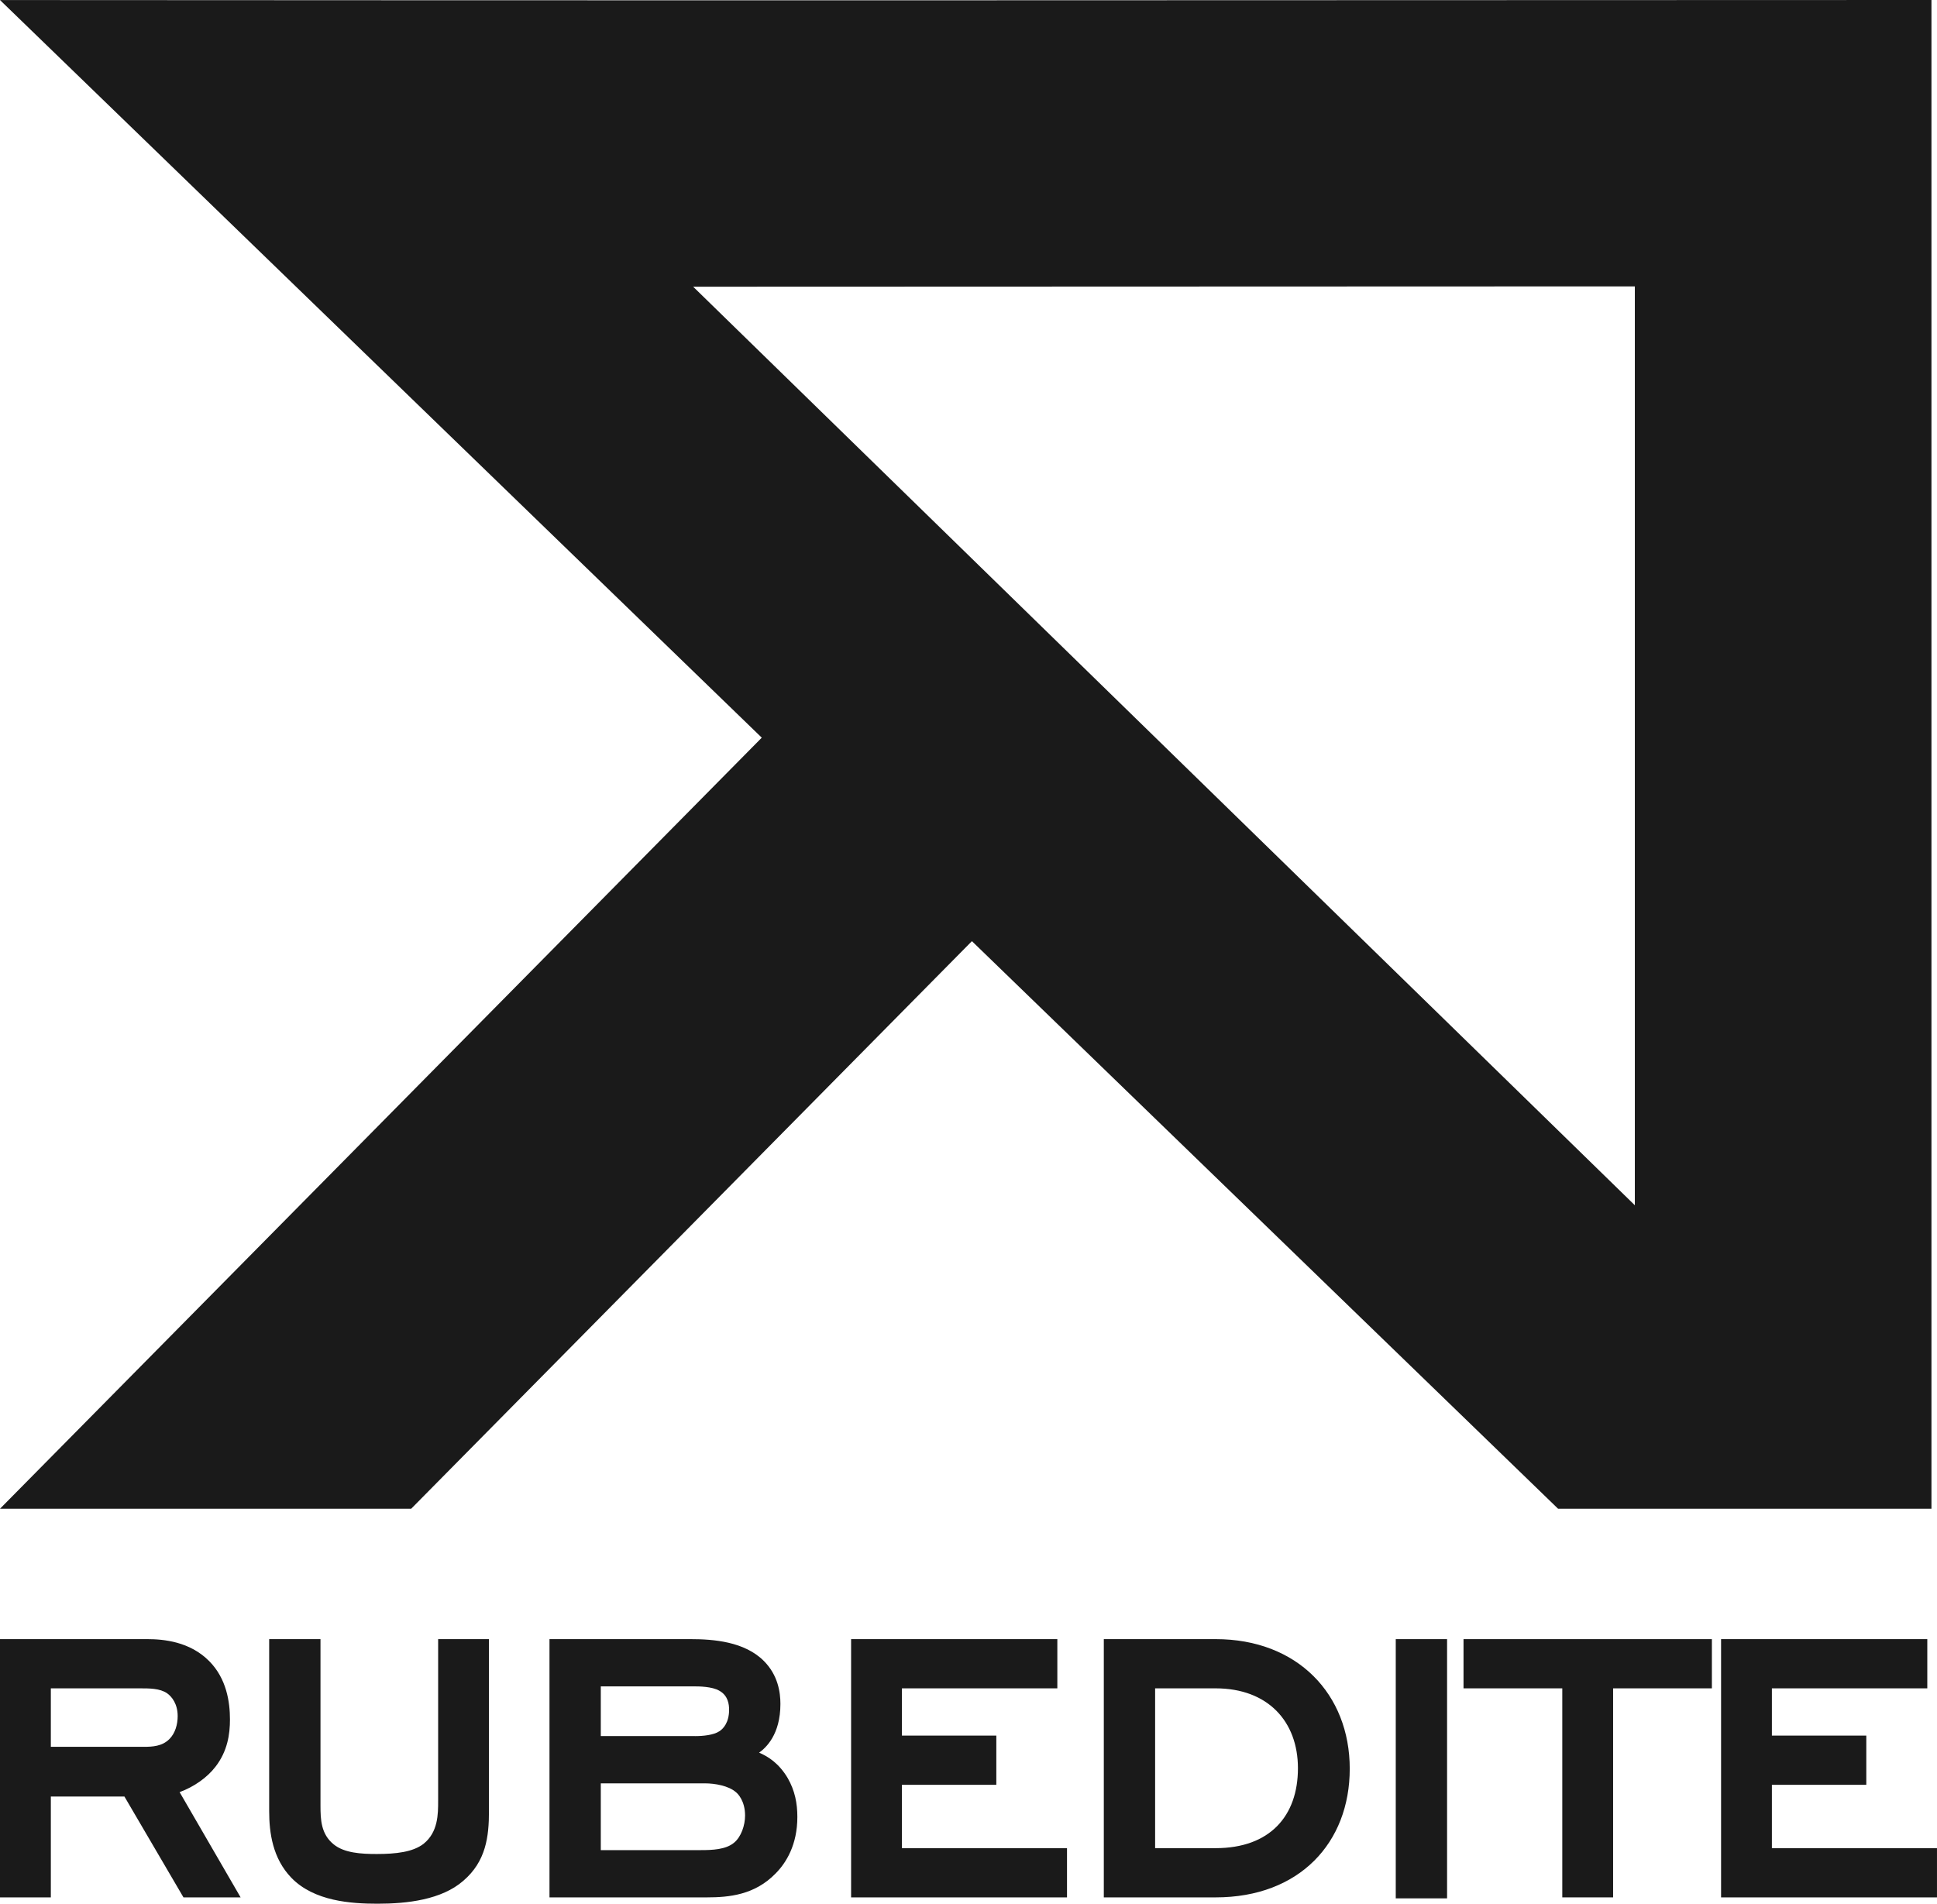 <svg width="118" height="116" viewBox="0 0 118 116" fill="none" xmlns="http://www.w3.org/2000/svg">
<g clip-path="url(#clip0)">
<path fill-rule="evenodd" clip-rule="evenodd" d="M42.225 17.47L99.593 17.45V73.441L42.225 17.469V17.47ZM59.208 57.348L25.049 91.932H0L46.406 44.949L0 0.003C39.22 0.034 78.437 0.013 117.662 0V91.932H94.916L59.208 57.348Z" fill="#1A1A1A"/>
</g>
<path d="M85.028 115.674H88.154V99.879H85.028V115.674ZM98.269 102.877H104.286V99.879H89.156V102.877H95.173V115.614H98.269V102.877Z" fill="#1A1A1A"/>
<path d="M11.178 115.614H14.658L10.942 109.201C11.827 108.874 12.623 108.31 13.124 107.657C13.862 106.707 14.009 105.667 14.009 104.777C14.009 103.708 13.803 102.283 12.741 101.214C11.561 100.026 9.969 99.878 8.966 99.878H0V115.614H3.097V109.468H7.579L11.177 115.614L11.178 115.614ZM8.759 106.44H3.097V102.877H8.523C9.113 102.877 9.733 102.877 10.175 103.174C10.47 103.382 10.824 103.827 10.824 104.569C10.824 105.074 10.676 105.608 10.322 105.965C9.88 106.41 9.29 106.44 8.759 106.44H8.759ZM29.787 99.878H26.691V109.735C26.691 110.537 26.691 111.635 25.806 112.348C25.157 112.853 24.125 112.971 22.945 112.971C22.001 112.971 20.969 112.912 20.32 112.378C19.553 111.754 19.524 110.863 19.524 110.032V99.878H16.398V110.359C16.398 111.665 16.604 113.239 17.755 114.426C19.141 115.851 21.382 116 23.004 116C24.803 116 26.897 115.762 28.224 114.604C29.61 113.417 29.787 111.903 29.787 110.359V99.878ZM42.056 99.878H33.474V115.614H43.059C44.416 115.614 45.979 115.465 47.247 114.159C47.896 113.506 48.574 112.407 48.574 110.715C48.574 109.884 48.427 109.112 47.984 108.34C47.453 107.449 46.805 107.034 46.244 106.796C46.657 106.499 47.542 105.697 47.542 103.827C47.542 103.114 47.394 102.075 46.539 101.214C45.359 100.027 43.472 99.878 42.056 99.878H42.056ZM42.351 105.786H36.6V102.758H42.351C42.528 102.758 43.383 102.758 43.826 103.025C44.357 103.322 44.416 103.857 44.416 104.183C44.416 104.955 44.062 105.341 43.826 105.49C43.472 105.727 42.823 105.787 42.351 105.787V105.786ZM42.705 112.734H36.6V108.666H42.941C43.56 108.666 44.386 108.815 44.829 109.201C44.947 109.29 45.389 109.735 45.389 110.626C45.389 111.22 45.153 111.932 44.711 112.288C44.209 112.704 43.383 112.734 42.705 112.734H42.705ZM51.848 115.614H65.001V112.615H54.944V108.755H60.695V105.757H54.944V102.877H64.412V99.878H51.848V115.614V115.614ZM74.055 115.614C79.158 115.614 82.225 112.288 82.225 107.776C82.225 103.233 79.04 99.878 74.055 99.878H67.243V115.614H74.055ZM74.055 102.877C77.241 102.877 79.069 104.896 79.069 107.746C79.069 110.656 77.359 112.615 74.055 112.615H70.369V102.877H74.055ZM104.846 115.614H117.999V112.615H107.942V108.755H113.693V105.757H107.942V102.877H117.409V99.878H104.846V115.614V115.614Z" fill="#1A1A1A"/>
<defs>
<clipPath id="clip0">
<rect width="117.662" height="91.932" fill="white"/>
</clipPath>
</defs>
</svg>
